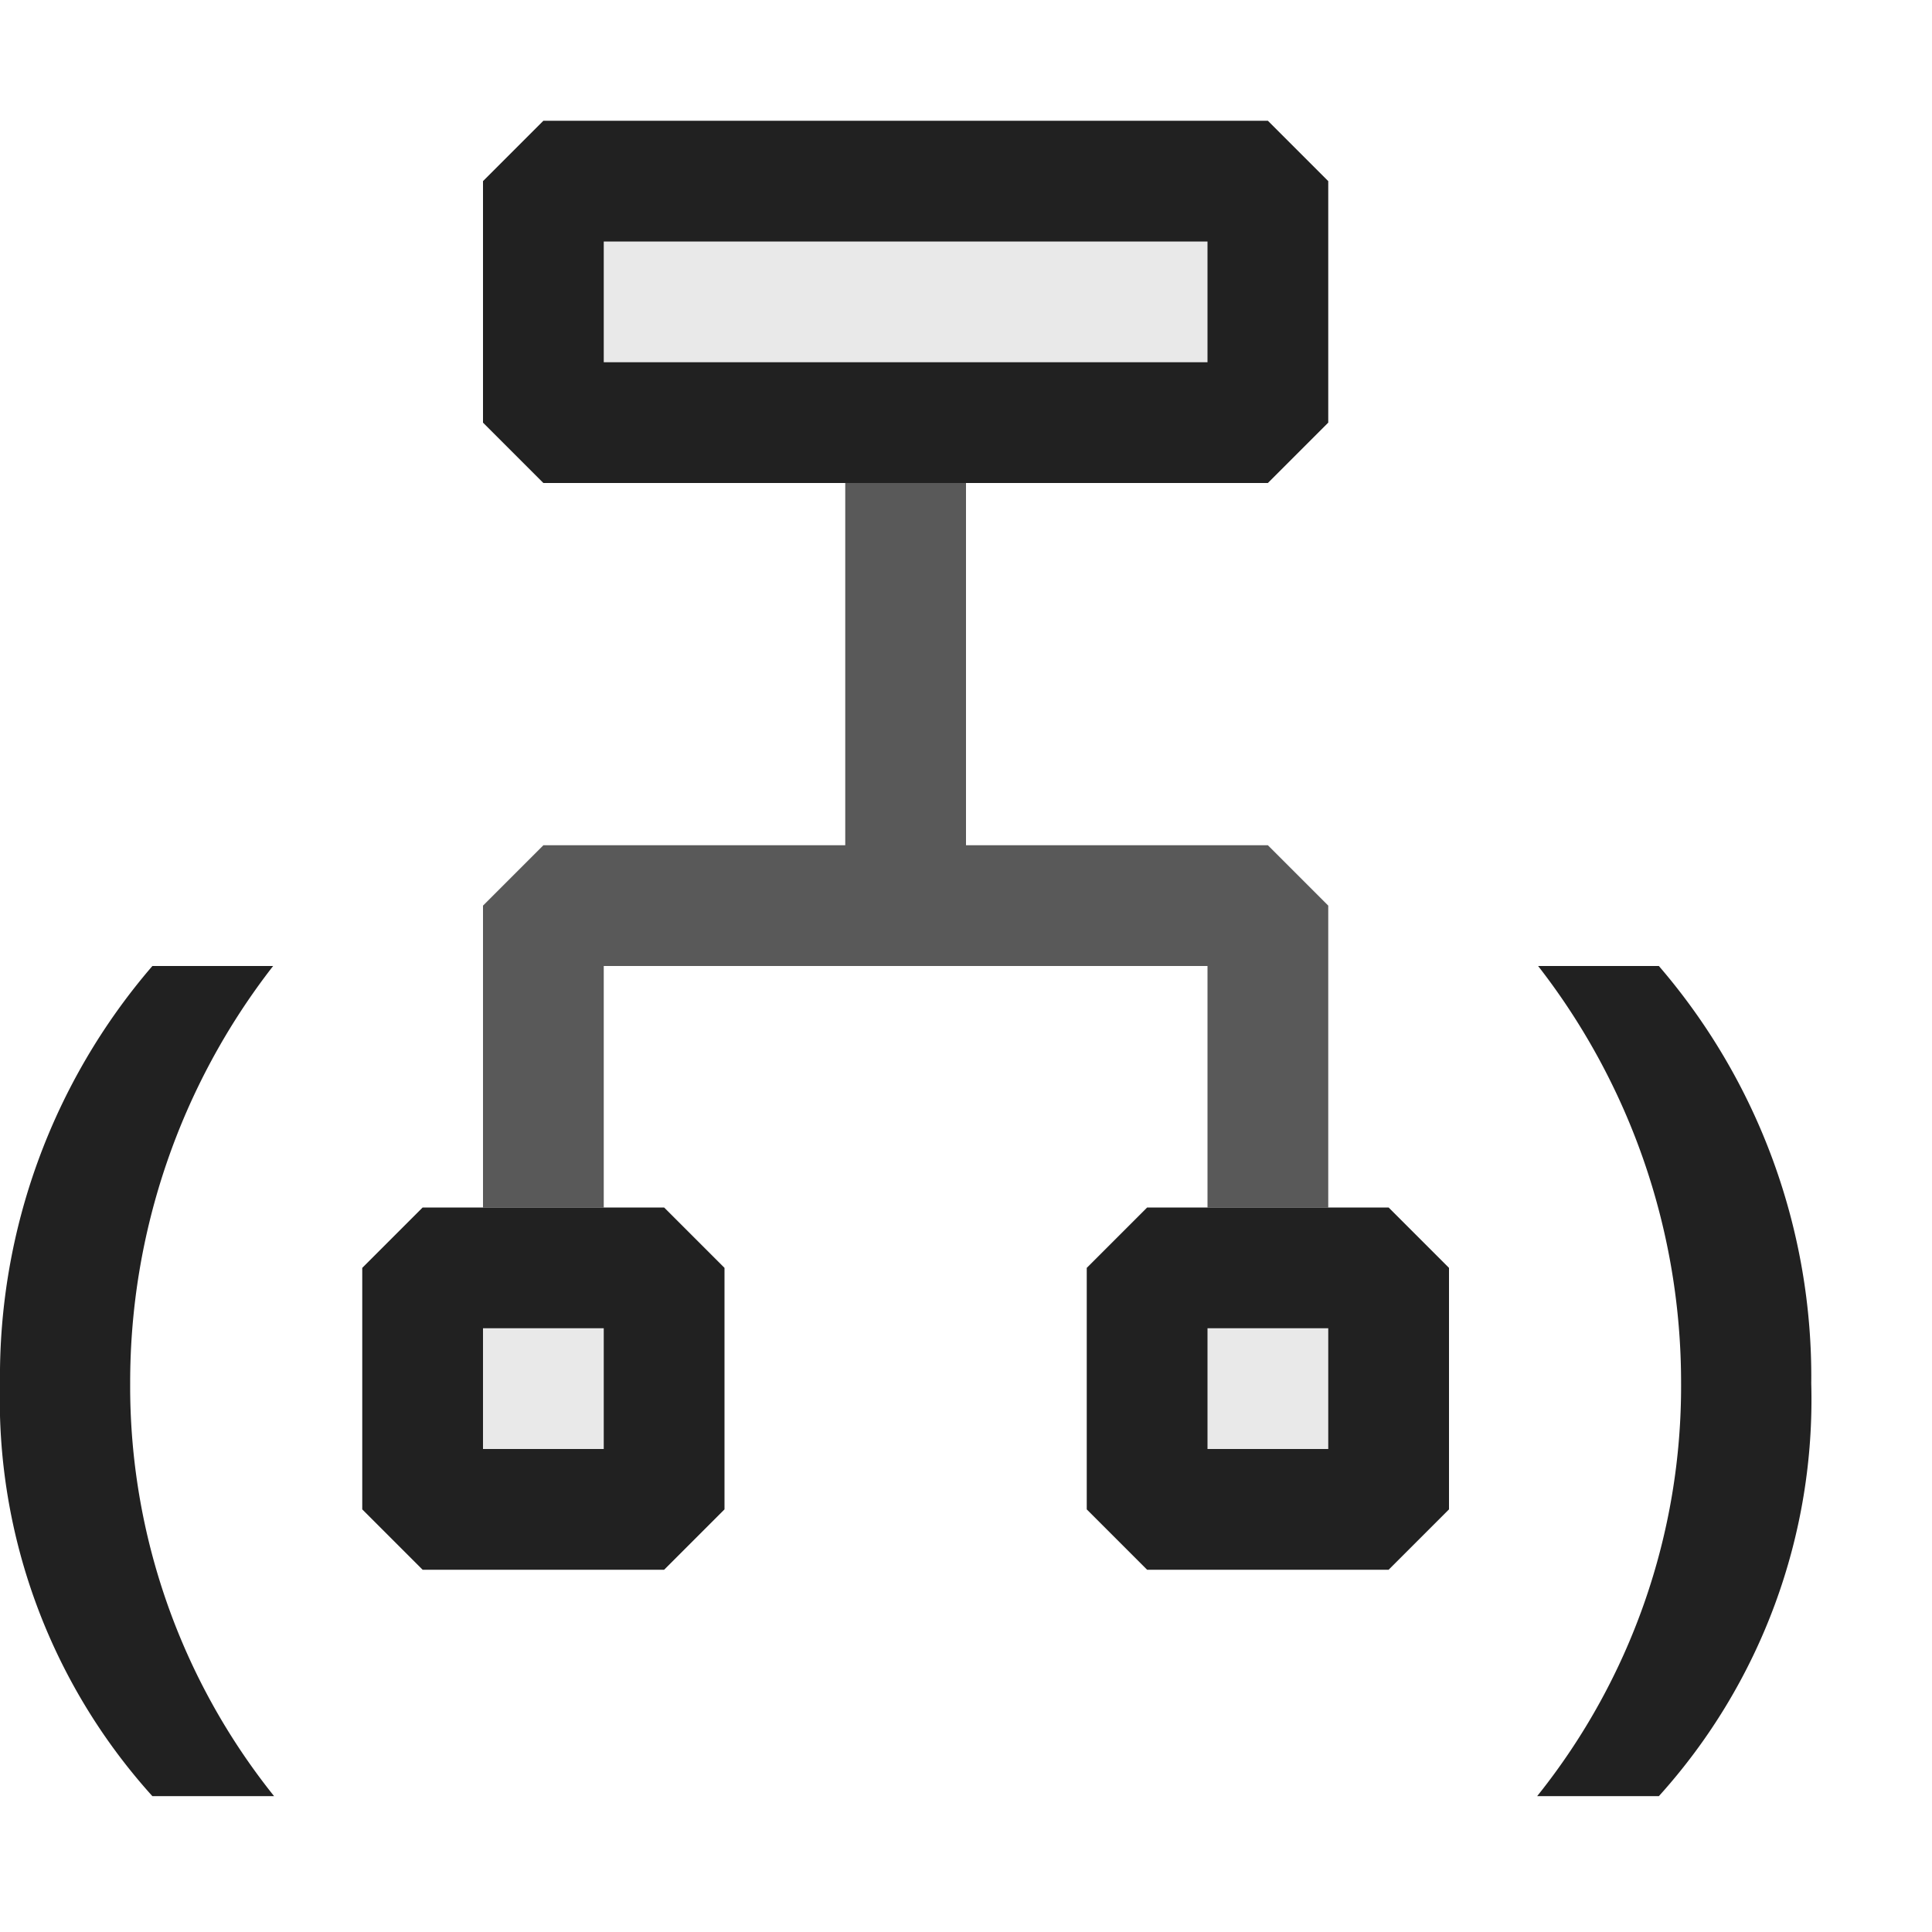 <svg xmlns="http://www.w3.org/2000/svg" viewBox="0 0 16 16">
  <defs>
    <style>.canvas{fill: none; opacity: 0;}.light-defaultgrey{fill: #212121; opacity: 1;}.light-defaultgrey-10{fill: #212121; opacity: 0.1;}.cls-1{opacity:0.75;}</style>
  </defs>
  <title>IconLightClusteredIndex</title>
  <g id="canvas">
    <path class="canvas" d="M16,16H0V0H16Z" />
  </g>
  <g id="level-1">
    <g class="cls-1">
      <path class="light-defaultgrey" d="M11,7.5V10H10V8H5v2H4V7.5L4.5,7H7V4H8V7h2.5Z" />
    </g>
    <path class="light-defaultgrey" d="M2.27,14.875H1.262A4.9,4.9,0,0,1,0,11.457,5.209,5.209,0,0,1,1.262,8h1a5.615,5.615,0,0,0-1.184,3.457A5.426,5.426,0,0,0,2.27,14.875Zm11.652-3.418A5.615,5.615,0,0,0,12.738,8h1A5.209,5.209,0,0,1,15,11.457a4.9,4.9,0,0,1-1.262,3.418H12.73A5.426,5.426,0,0,0,13.922,11.457Z" />
    <path class="light-defaultgrey-10" d="M11.5,12.5h-2v-2h2Zm-6,0h-2v-2h2Zm5-9h-6v-2h6Z" />
    <path class="light-defaultgrey" d="M11.5,10h-2l-.5.5v2l.5.5h2l.5-.5v-2ZM11,12H10V11h1Z" />
    <path class="light-defaultgrey" d="M5.5,10h-2l-.5.5v2l.5.5h2l.5-.5v-2ZM5,12H4V11H5Z" />
    <path class="light-defaultgrey" d="M10.5,1h-6L4,1.5v2l.5.5h6l.5-.5v-2ZM10,3H5V2h5Z" />
  </g>
</svg>
